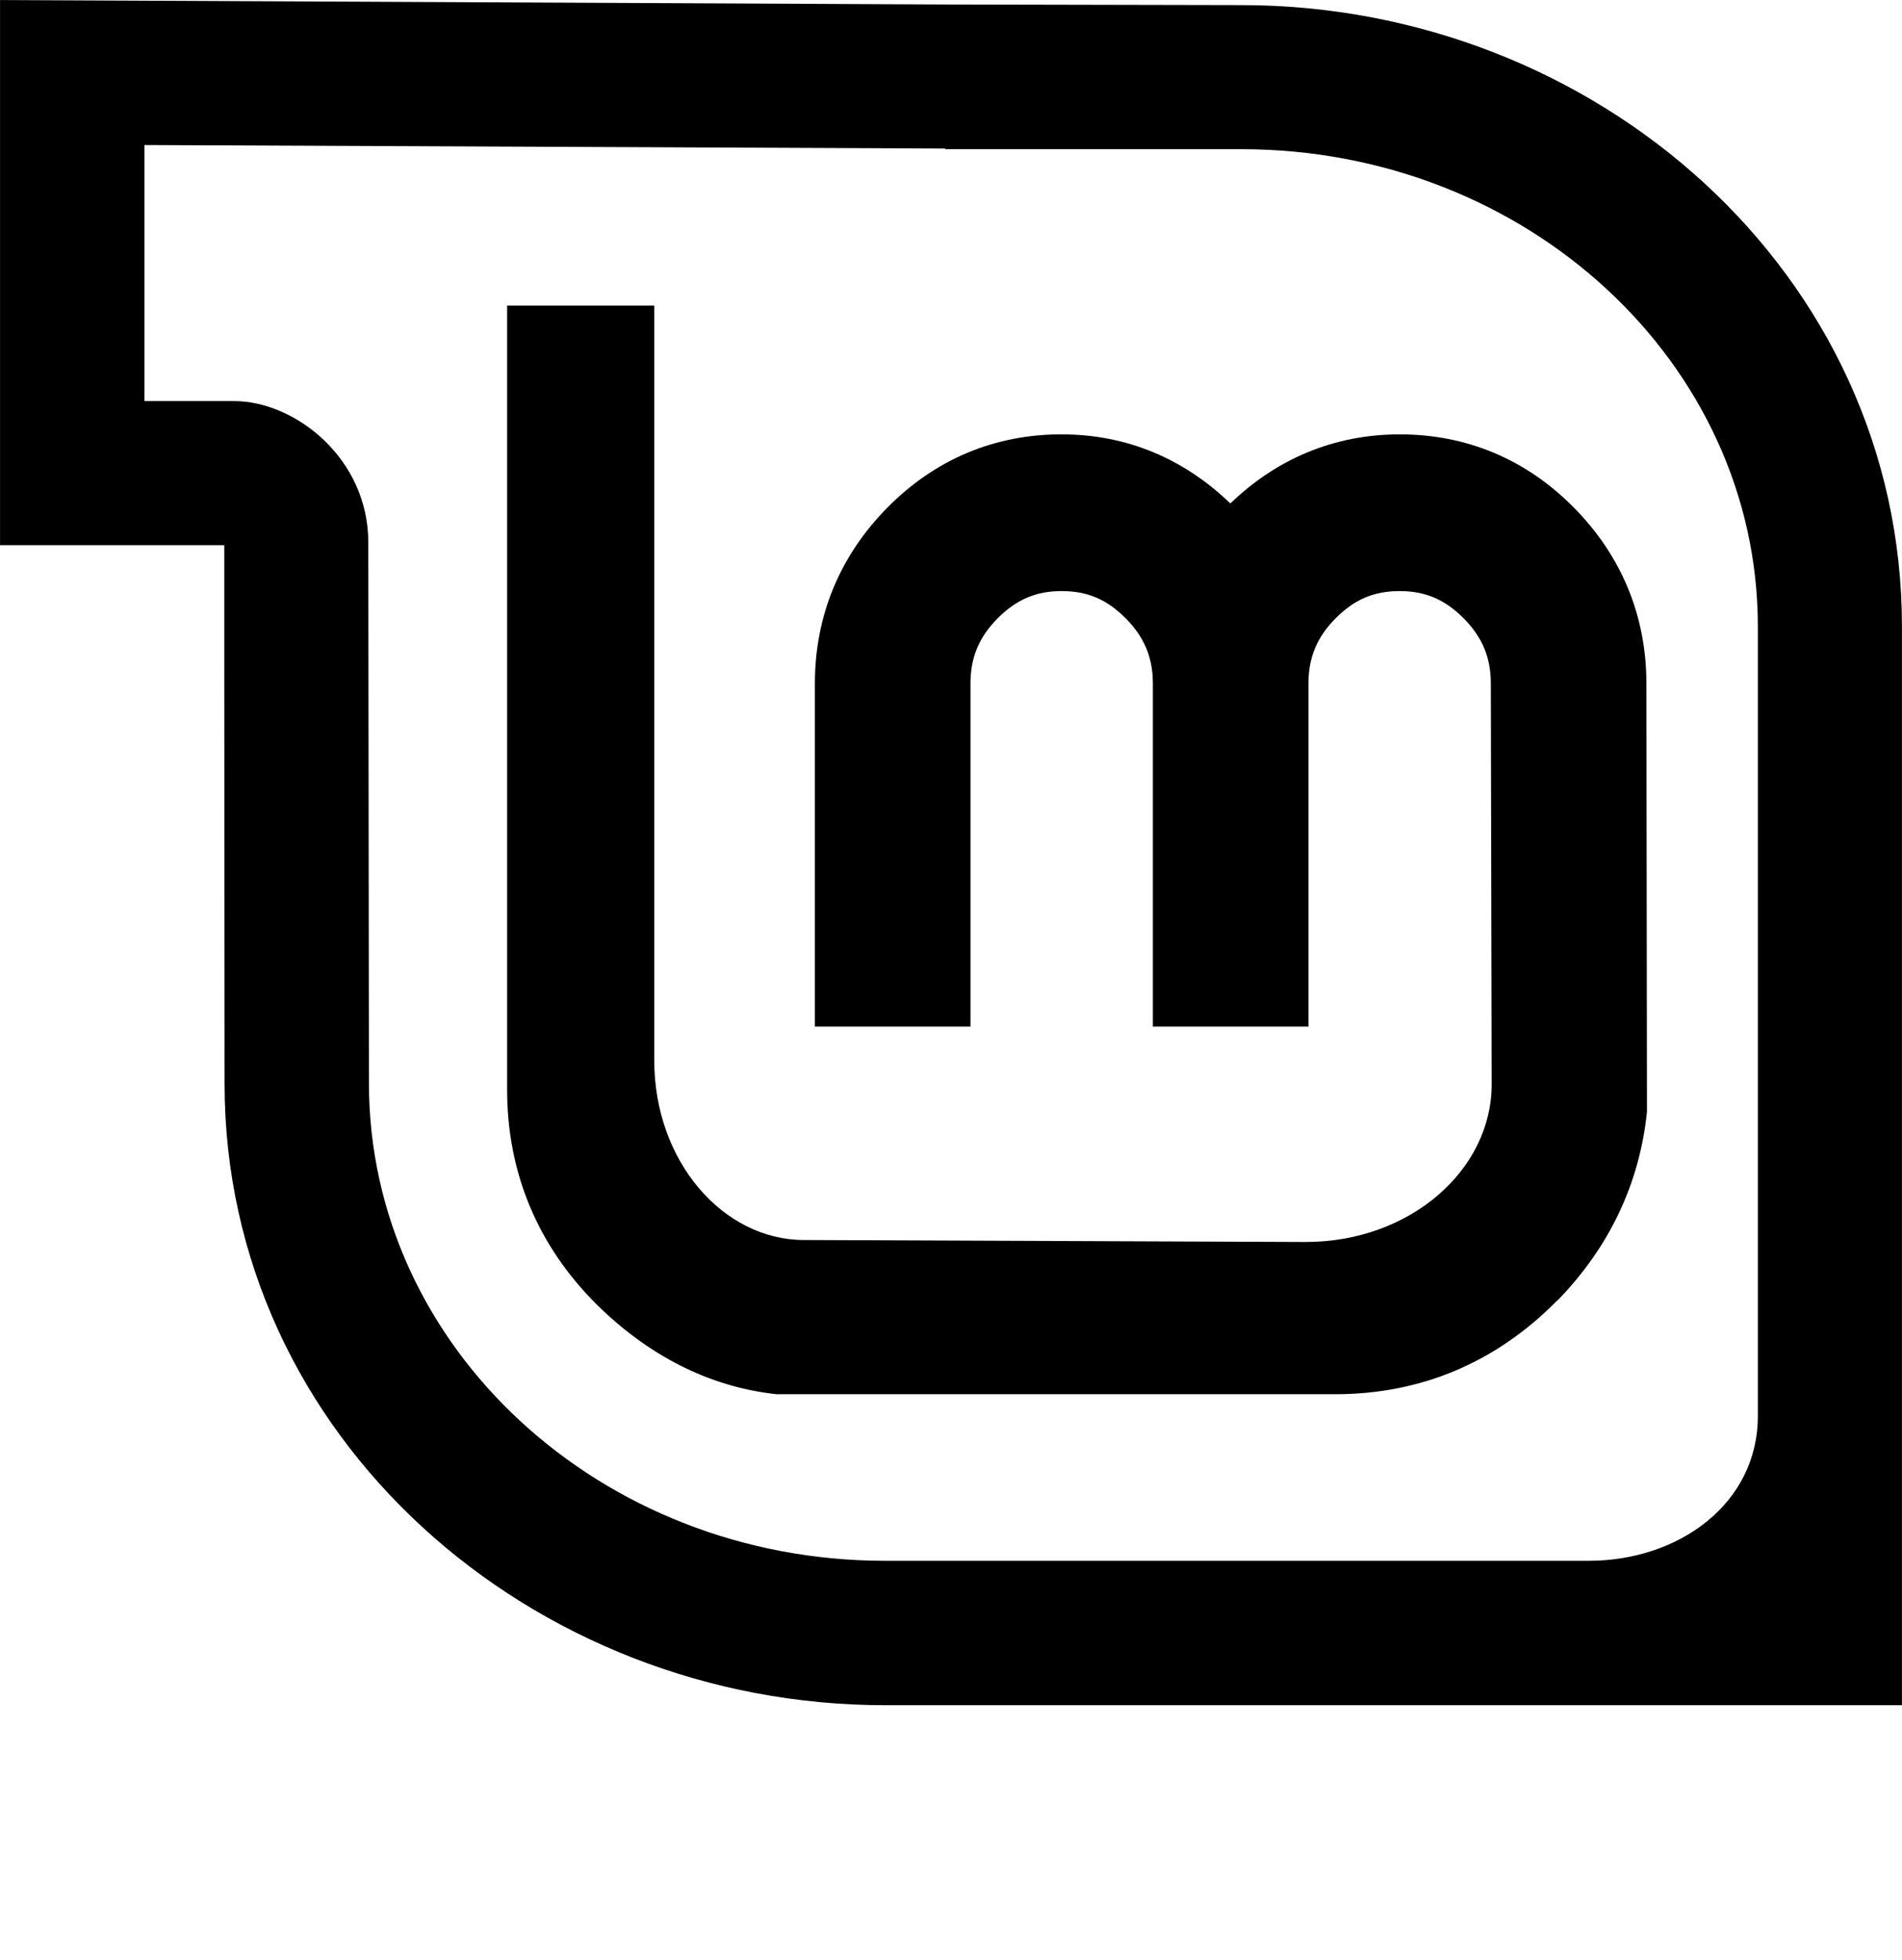 <svg xmlns="http://www.w3.org/2000/svg" id="svg3303" version="1.1" viewBox="0 0 97.05 100"><g id="layer1" fill="#000" fill-rule="evenodd" transform="translate(-314.545,-346.239)"><path id="path4130" d="m368.71,368.4c-3.41,0-6.439,1.266-8.874,3.725-2.433,2.458-3.711,5.526-3.711,8.989v17.503h7.939v-17.503c0-1.327,0.433-2.365,1.381-3.322,0.951-0.96,1.958-1.395,3.265-1.395,1.335,0,2.326,0.433,3.279,1.395,0.948,0.957,1.381,1.995,1.381,3.322v17.503h7.939v-17.503c0-1.327,0.433-2.365,1.381-3.322,0.953-0.962,1.944-1.395,3.279-1.395,1.307,0,2.314,0.435,3.265,1.395,0.948,0.957,1.381,1.995,1.381,3.322l0.043,20.452c0,4.363-4.155,8.04-9.492,8.04l-25.6-0.101c-4.119,0-7.637-4.009-7.637-9.162v-38.513h-7.508v39.995c0,4.243,1.553,7.965,4.574,10.974,2.582,2.549,5.687,4.2,9.176,4.574l28.505-0c4.38,0,8.229-1.629,11.333-4.789h0.014c2.64-2.713,4.184-5.963,4.559-9.622l-0.029-21.847c0-3.463-1.278-6.531-3.711-8.989-2.434-2.459-5.464-3.725-8.874-3.725-3.347,0-6.276,1.245-8.644,3.524-2.361-2.275-5.269-3.524-8.615-3.524z" style="enable-background:accumulate"/><path id="path6141" d="m359.71,433.24c-18.046,0-33.706-13.68-33.706-31.71l-0.016-21.892v-5.582h-11.441v-27.815l48.247,0.227,15.092,0.032c18.062,0,33.706,13.664,33.706,31.71v55.03h-51.882zm44.53-14.762v-40.268c0-13.453-11.798-24.359-26.355-24.359h-15.109v-0.033l-40.863-0.179v13.064h4.577c3.108,0,6.847,2.92,6.847,7.206l0.033,27.604c0,13.453,11.798,24.359,26.339,24.359h35.901c4.603,0,8.63-2.915,8.63-7.394z" style="enable-background:accumulate"/></g></svg>
